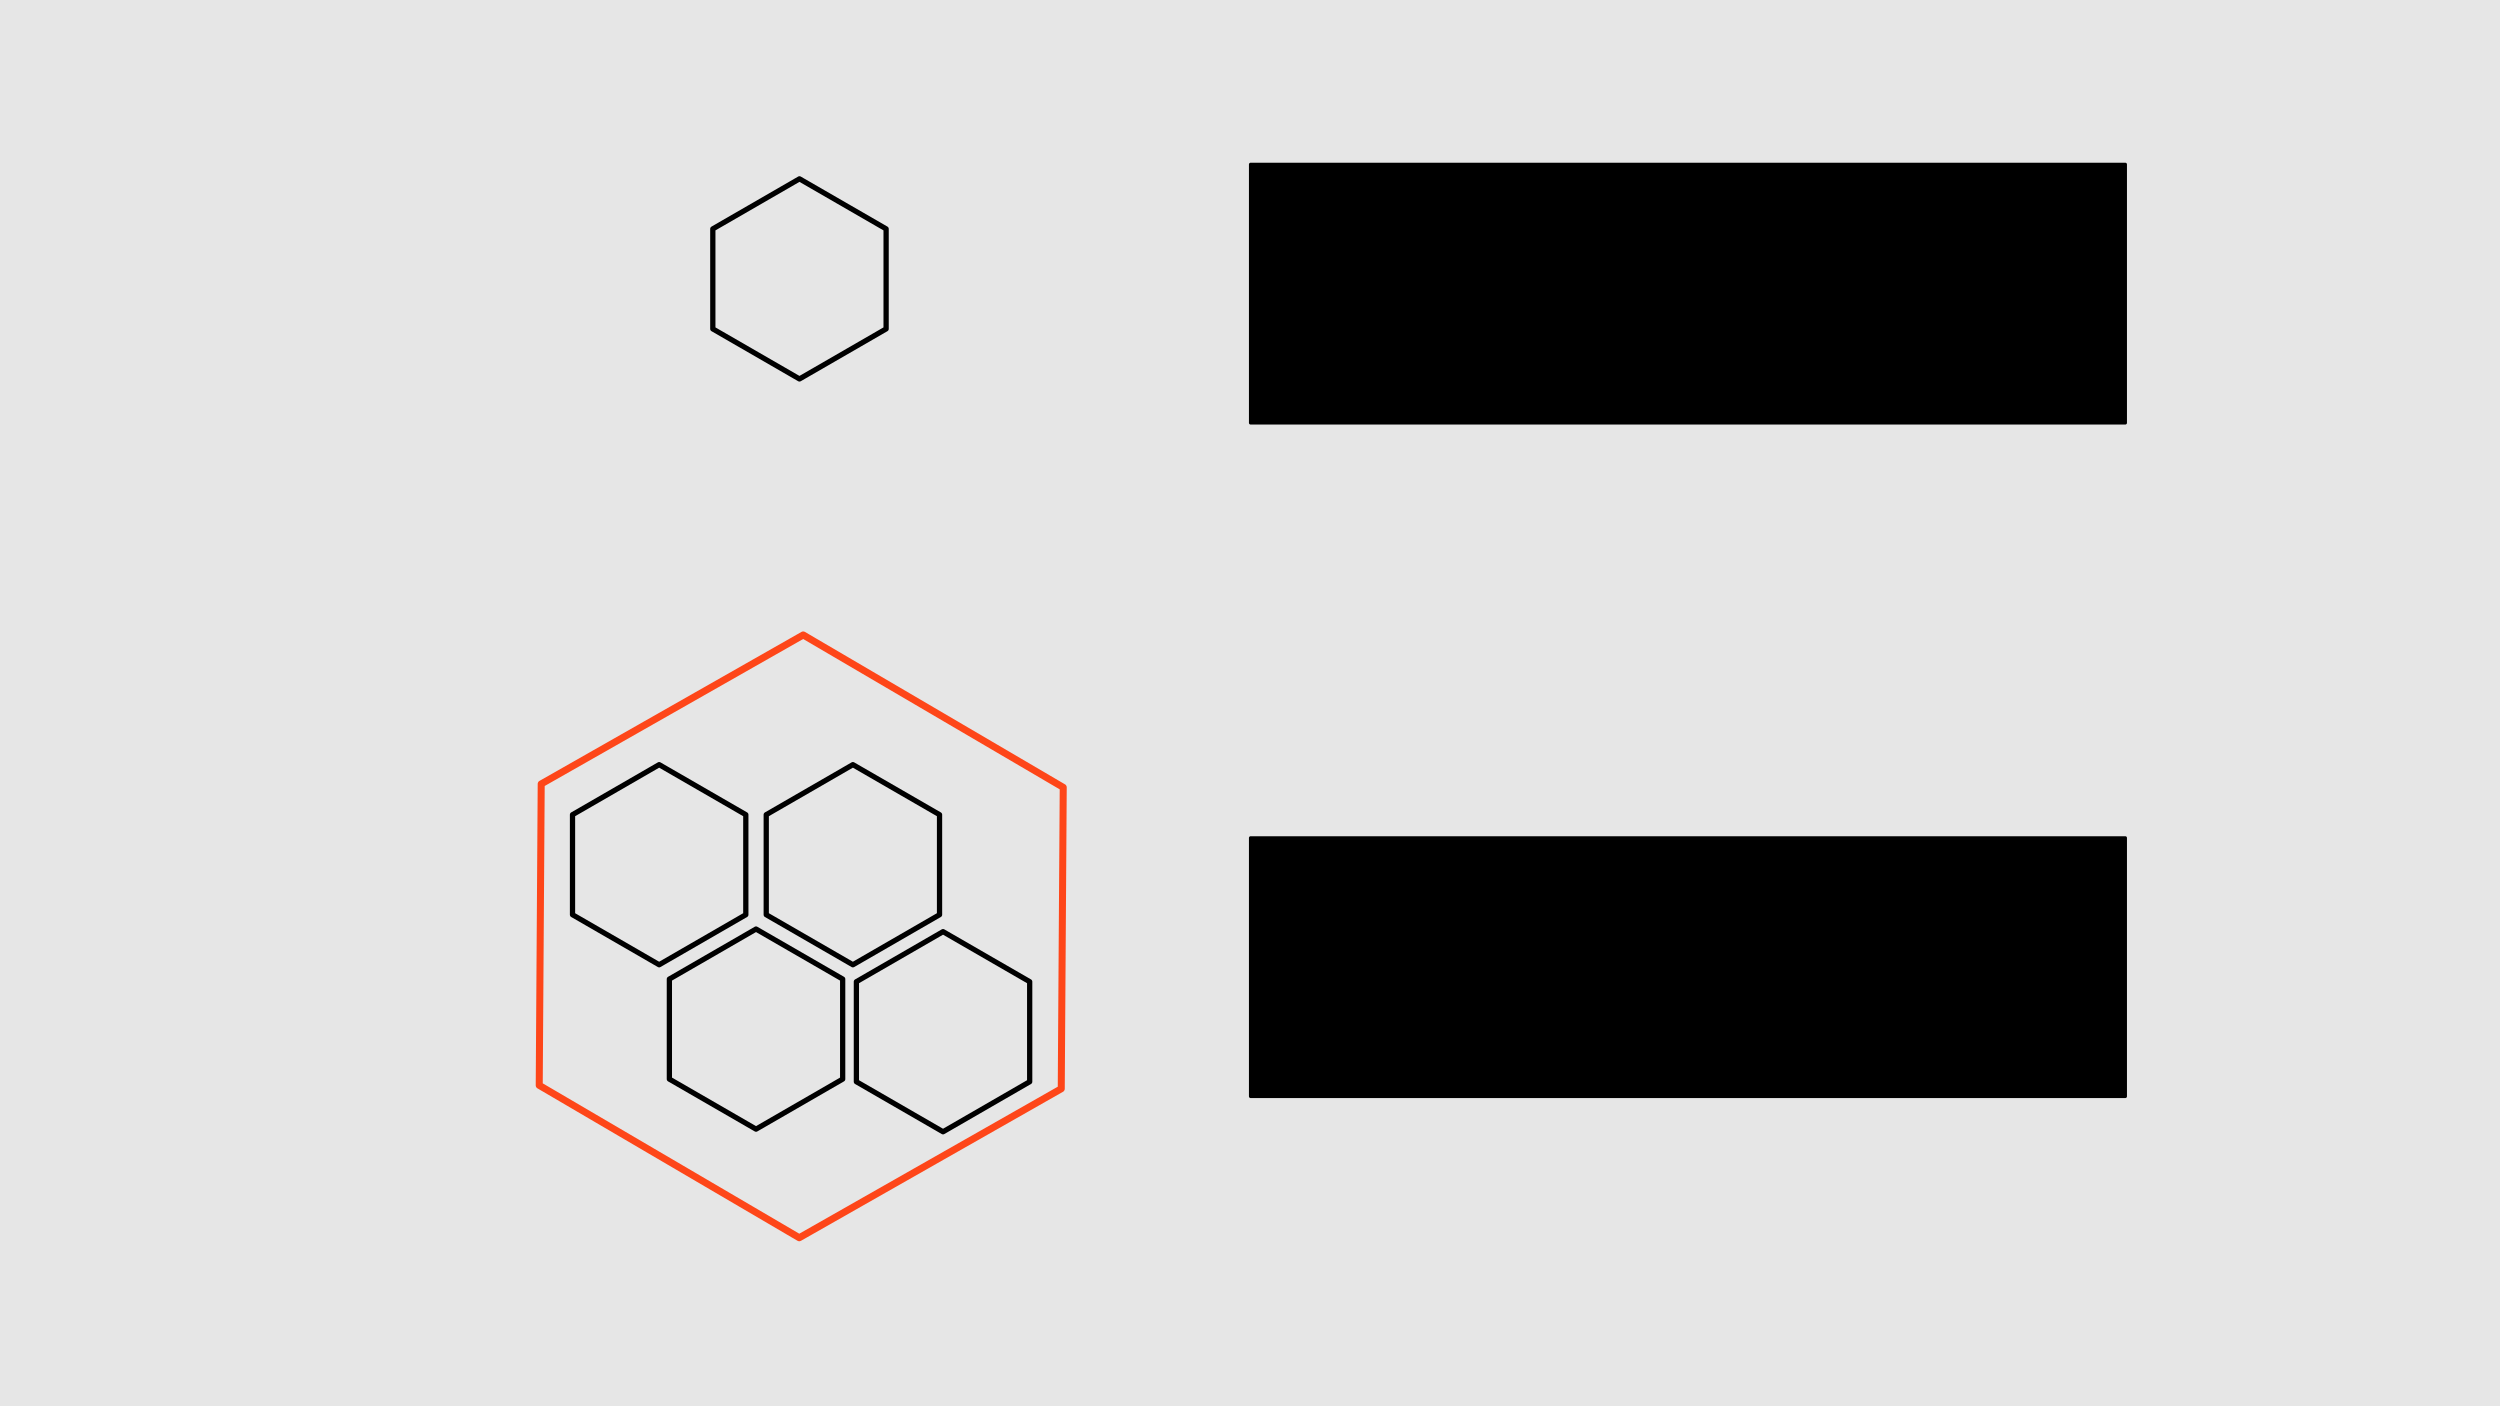 <?xml version="1.0" encoding="UTF-8" standalone="no"?>
<svg
   xmlns:dc="http://purl.org/dc/elements/1.1/"
   xmlns:cc="http://creativecommons.org/ns#"
   xmlns:rdf="http://www.w3.org/1999/02/22-rdf-syntax-ns#"
   xmlns:svg="http://www.w3.org/2000/svg"
   xmlns="http://www.w3.org/2000/svg"
   xmlns:xlink="http://www.w3.org/1999/xlink"
   xmlns:sodipodi="http://sodipodi.sourceforge.net/DTD/sodipodi-0.dtd"
   xmlns:inkscape="http://www.inkscape.org/namespaces/inkscape"
   width="1280"
   height="720"
   viewBox="0 0 338.667 190.5"
   version="1.1"
   id="svg8"
   inkscape:version="1.0.1 (3bc2e813f5, 2020-09-07)"
   sodipodi:docname="33-gwl1.svg">
  <defs
     id="defs2">
    <marker
       inkscape:stockid="Arrow2Lend"
       orient="auto"
       refY="0"
       refX="0"
       id="Arrow2Lend"
       style="overflow:visible"
       inkscape:isstock="true">
      <path
         id="path10746"
         style="fill:#000000;fill-opacity:1;fill-rule:evenodd;stroke:#000000;stroke-width:0.625;stroke-linejoin:round;stroke-opacity:1"
         d="M 8.719,4.034 -2.207,0.016 8.719,-4.002 c -1.745,2.372 -1.735,5.617 -6e-7,8.035 z"
         transform="matrix(-1.1,0,0,-1.1,-1.1,0)" />
    </marker>
    <marker
       inkscape:stockid="Arrow1Lend"
       orient="auto"
       refY="0"
       refX="0"
       id="Arrow1Lend"
       style="overflow:visible"
       inkscape:isstock="true">
      <path
         id="path10728"
         d="M 0,0 5,-5 -12.5,0 5,5 Z"
         style="fill:#000000;fill-opacity:1;fill-rule:evenodd;stroke:#000000;stroke-width:1pt;stroke-opacity:1"
         transform="matrix(-0.8,0,0,-0.8,-10,0)" />
    </marker>
    <inkscape:path-effect
       effect="spiro"
       id="path-effect10723"
       is_visible="true"
       lpeversion="0" />
    <inkscape:path-effect
       effect="simplify"
       id="path-effect10721"
       is_visible="true"
       steps="1"
       threshold="0.017"
       smooth_angles="360"
       helper_size="0"
       simplify_individual_paths="false"
       simplify_just_coalesce="false"
       simplifyindividualpaths="false"
       simplifyJustCoalesce="false"
       lpeversion="0" />
    <inkscape:path-effect
       is_visible="true"
       id="path-effect2491"
       effect="spiro"
       lpeversion="0" />
    <inkscape:path-effect
       simplifyJustCoalesce="false"
       simplifyindividualpaths="false"
       simplify_just_coalesce="false"
       simplify_individual_paths="false"
       helper_size="0"
       smooth_angles="360"
       threshold="0.017"
       steps="1"
       is_visible="true"
       id="path-effect2489"
       effect="simplify"
       lpeversion="0" />
    <inkscape:path-effect
       effect="spiro"
       id="path-effect2328"
       is_visible="true"
       lpeversion="0" />
    <inkscape:path-effect
       effect="simplify"
       id="path-effect2326"
       is_visible="true"
       steps="1"
       threshold="0.017"
       smooth_angles="360"
       helper_size="0"
       simplify_individual_paths="false"
       simplify_just_coalesce="false"
       simplifyindividualpaths="false"
       simplifyJustCoalesce="false"
       lpeversion="0" />
    <inkscape:path-effect
       effect="spiro"
       id="path-effect2322"
       is_visible="true"
       lpeversion="0" />
    <inkscape:path-effect
       effect="simplify"
       id="path-effect2320"
       is_visible="true"
       steps="1"
       threshold="0.017"
       smooth_angles="360"
       helper_size="0"
       simplify_individual_paths="false"
       simplify_just_coalesce="false"
       simplifyindividualpaths="false"
       simplifyJustCoalesce="false"
       lpeversion="0" />
    <inkscape:path-effect
       effect="spiro"
       id="path-effect2316"
       is_visible="true"
       lpeversion="0" />
    <inkscape:path-effect
       effect="simplify"
       id="path-effect2314"
       is_visible="true"
       steps="1"
       threshold="0.017"
       smooth_angles="360"
       helper_size="0"
       simplify_individual_paths="false"
       simplify_just_coalesce="false"
       simplifyindividualpaths="false"
       simplifyJustCoalesce="false"
       lpeversion="0" />
    <inkscape:path-effect
       effect="spiro"
       id="path-effect2298"
       is_visible="true"
       lpeversion="0" />
    <inkscape:path-effect
       effect="simplify"
       id="path-effect2296"
       is_visible="true"
       steps="1"
       threshold="0.017"
       smooth_angles="360"
       helper_size="0"
       simplify_individual_paths="false"
       simplify_just_coalesce="false"
       simplifyindividualpaths="false"
       simplifyJustCoalesce="false"
       lpeversion="0" />
    <inkscape:path-effect
       effect="spiro"
       id="path-effect2292"
       is_visible="true"
       lpeversion="0" />
    <inkscape:path-effect
       effect="simplify"
       id="path-effect2290"
       is_visible="true"
       steps="1"
       threshold="0.017"
       smooth_angles="360"
       helper_size="0"
       simplify_individual_paths="false"
       simplify_just_coalesce="false"
       simplifyindividualpaths="false"
       simplifyJustCoalesce="false"
       lpeversion="0" />
    <inkscape:path-effect
       effect="spiro"
       id="path-effect2286"
       is_visible="true"
       lpeversion="0" />
    <inkscape:path-effect
       effect="simplify"
       id="path-effect2284"
       is_visible="true"
       steps="1"
       threshold="0.017"
       smooth_angles="360"
       helper_size="0"
       simplify_individual_paths="false"
       simplify_just_coalesce="false"
       simplifyindividualpaths="false"
       simplifyJustCoalesce="false"
       lpeversion="0" />
    <inkscape:path-effect
       effect="spiro"
       id="path-effect2274"
       is_visible="true"
       lpeversion="0" />
    <inkscape:path-effect
       effect="simplify"
       id="path-effect2272"
       is_visible="true"
       steps="1"
       threshold="0.017"
       smooth_angles="360"
       helper_size="0"
       simplify_individual_paths="false"
       simplify_just_coalesce="false"
       simplifyindividualpaths="false"
       simplifyJustCoalesce="false"
       lpeversion="0" />
    <inkscape:path-effect
       effect="spiro"
       id="path-effect2268"
       is_visible="true"
       lpeversion="0" />
    <inkscape:path-effect
       effect="simplify"
       id="path-effect2266"
       is_visible="true"
       steps="1"
       threshold="0.017"
       smooth_angles="360"
       helper_size="0"
       simplify_individual_paths="false"
       simplify_just_coalesce="false"
       simplifyindividualpaths="false"
       simplifyJustCoalesce="false"
       lpeversion="0" />
    <inkscape:path-effect
       effect="spiro"
       id="path-effect2130"
       is_visible="true"
       lpeversion="0" />
    <inkscape:path-effect
       effect="simplify"
       id="path-effect2128"
       is_visible="true"
       steps="1"
       threshold="0.017"
       smooth_angles="360"
       helper_size="0"
       simplify_individual_paths="false"
       simplify_just_coalesce="false"
       simplifyindividualpaths="false"
       simplifyJustCoalesce="false"
       lpeversion="0" />
    <inkscape:path-effect
       effect="spiro"
       id="path-effect2124"
       is_visible="true"
       lpeversion="0" />
    <inkscape:path-effect
       effect="simplify"
       id="path-effect2122"
       is_visible="true"
       steps="1"
       threshold="0.017"
       smooth_angles="360"
       helper_size="0"
       simplify_individual_paths="false"
       simplify_just_coalesce="false"
       simplifyindividualpaths="false"
       simplifyJustCoalesce="false"
       lpeversion="0" />
    <inkscape:path-effect
       effect="spiro"
       id="path-effect2118"
       is_visible="true"
       lpeversion="0" />
    <inkscape:path-effect
       effect="simplify"
       id="path-effect2116"
       is_visible="true"
       steps="1"
       threshold="0.017"
       smooth_angles="360"
       helper_size="0"
       simplify_individual_paths="false"
       simplify_just_coalesce="false"
       simplifyindividualpaths="false"
       simplifyJustCoalesce="false"
       lpeversion="0" />
    <inkscape:path-effect
       effect="spiro"
       id="path-effect2112"
       is_visible="true"
       lpeversion="0" />
    <inkscape:path-effect
       effect="simplify"
       id="path-effect2110"
       is_visible="true"
       steps="1"
       threshold="0.017"
       smooth_angles="360"
       helper_size="0"
       simplify_individual_paths="false"
       simplify_just_coalesce="false"
       simplifyindividualpaths="false"
       simplifyJustCoalesce="false"
       lpeversion="0" />
    <inkscape:path-effect
       effect="spiro"
       id="path-effect2106"
       is_visible="true"
       lpeversion="0" />
    <inkscape:path-effect
       effect="simplify"
       id="path-effect2104"
       is_visible="true"
       steps="1"
       threshold="0.017"
       smooth_angles="360"
       helper_size="0"
       simplify_individual_paths="false"
       simplify_just_coalesce="false"
       simplifyindividualpaths="false"
       simplifyJustCoalesce="false"
       lpeversion="0" />
    <inkscape:path-effect
       effect="spiro"
       id="path-effect2088"
       is_visible="true"
       lpeversion="0" />
    <inkscape:path-effect
       effect="simplify"
       id="path-effect2086"
       is_visible="true"
       steps="1"
       threshold="0.017"
       smooth_angles="360"
       helper_size="0"
       simplify_individual_paths="false"
       simplify_just_coalesce="false"
       simplifyindividualpaths="false"
       simplifyJustCoalesce="false"
       lpeversion="0" />
    <inkscape:path-effect
       effect="spiro"
       id="path-effect2076"
       is_visible="true"
       lpeversion="0" />
    <inkscape:path-effect
       effect="simplify"
       id="path-effect2074"
       is_visible="true"
       steps="1"
       threshold="0.017"
       smooth_angles="360"
       helper_size="0"
       simplify_individual_paths="false"
       simplify_just_coalesce="false"
       simplifyindividualpaths="false"
       simplifyJustCoalesce="false"
       lpeversion="0" />
    <inkscape:path-effect
       effect="spiro"
       id="path-effect2058"
       is_visible="true"
       lpeversion="0" />
    <inkscape:path-effect
       effect="simplify"
       id="path-effect2056"
       is_visible="true"
       steps="1"
       threshold="0.017"
       smooth_angles="360"
       helper_size="0"
       simplify_individual_paths="false"
       simplify_just_coalesce="false"
       simplifyindividualpaths="false"
       simplifyJustCoalesce="false"
       lpeversion="0" />
    <inkscape:path-effect
       effect="spiro"
       id="path-effect2040"
       is_visible="true"
       lpeversion="0" />
    <inkscape:path-effect
       effect="simplify"
       id="path-effect2038"
       is_visible="true"
       steps="1"
       threshold="0.017"
       smooth_angles="360"
       helper_size="0"
       simplify_individual_paths="false"
       simplify_just_coalesce="false"
       simplifyindividualpaths="false"
       simplifyJustCoalesce="false"
       lpeversion="0" />
    <inkscape:path-effect
       effect="bspline"
       id="path-effect10907"
       is_visible="true"
       weight="33.333"
       steps="2"
       helper_size="0"
       apply_no_weight="true"
       apply_with_weight="true"
       only_selected="false"
       lpeversion="0" />
    <inkscape:perspective
       sodipodi:type="inkscape:persp3d"
       inkscape:vp_x="0 : 47.624997 : 1"
       inkscape:vp_y="0 : 1000 : 0"
       inkscape:vp_z="507.99999 : 47.624997 : 1"
       inkscape:persp3d-origin="254 : -3.3333332e-07 : 1"
       id="perspective9456" />
    <inkscape:path-effect
       effect="bspline"
       id="path-effect4268"
       is_visible="true"
       weight="33.333"
       steps="2"
       helper_size="0"
       apply_no_weight="true"
       apply_with_weight="true"
       only_selected="false"
       lpeversion="0" />
    <linearGradient
       id="linearGradient4094">
      <stop
         style="stop-color:#232323;stop-opacity:1;"
         offset="0"
         id="stop4096" />
      <stop
         style="stop-color:#4d4d4d;stop-opacity:1;"
         offset="1"
         id="stop4098" />
    </linearGradient>
    <linearGradient
       id="linearGradient4014">
      <stop
         style="stop-color:#a0a0a0;stop-opacity:1;"
         offset="0"
         id="stop4016" />
      <stop
         style="stop-color:#ffffff;stop-opacity:1;"
         offset="1"
         id="stop4018" />
    </linearGradient>
    <linearGradient
       id="linearGradient4678">
      <stop
         style="stop-color:#e5e5e5;stop-opacity:1;"
         offset="0"
         id="stop4680" />
      <stop
         style="stop-color:#d3cdcd;stop-opacity:1;"
         offset="1"
         id="stop4682" />
    </linearGradient>
    <linearGradient
       id="linearGradient4341">
      <stop
         id="stop4343"
         offset="0"
         style="stop-color:#333333;stop-opacity:1;" />
      <stop
         id="stop4345"
         offset="1"
         style="stop-color:#484848;stop-opacity:1;" />
    </linearGradient>
    <linearGradient
       id="linearGradient4696-5">
      <stop
         id="stop4698-6"
         offset="0"
         style="stop-color:#ffb638;stop-opacity:1;" />
      <stop
         id="stop4700-2"
         offset="1"
         style="stop-color:#f0ae26;stop-opacity:1;" />
    </linearGradient>
    <linearGradient
       id="linearGradient4702-3">
      <stop
         id="stop4704-1"
         offset="0"
         style="stop-color:#e34646;stop-opacity:1;" />
      <stop
         id="stop4706-8"
         offset="1"
         style="stop-color:#ffbf2d;stop-opacity:1;" />
    </linearGradient>
    <color-profile
       xlink:href="file:///usr/share/color/icc/ghostscript/ps_cmyk.icc"
       id="color-profile65"
       name="Artifex-PS-CMYK-Profile" />
    <clipPath
       id="clipPath4501"
       clipPathUnits="userSpaceOnUse">
      <path
         style="clip-rule:evenodd"
         inkscape:connector-curvature="0"
         id="path4499"
         d="M 0,0 H 124.992 V 144 H 0 Z" />
    </clipPath>
    <clipPath
       id="clipPath4525"
       clipPathUnits="userSpaceOnUse">
      <path
         inkscape:connector-curvature="0"
         id="path4523"
         d="M 0,0 H 100 V 125 H 0 Z" />
    </clipPath>
    <clipPath
       id="clipPath4545"
       clipPathUnits="userSpaceOnUse">
      <path
         inkscape:connector-curvature="0"
         id="path4543"
         d="M 0,0 H 100 V 125 H 0 Z" />
    </clipPath>
    <clipPath
       id="clipPath4561"
       clipPathUnits="userSpaceOnUse">
      <path
         inkscape:connector-curvature="0"
         id="path4559"
         d="M 0,0 H 100 V 125 H 0 Z" />
    </clipPath>
    <clipPath
       id="clipPath4577"
       clipPathUnits="userSpaceOnUse">
      <path
         inkscape:connector-curvature="0"
         id="path4575"
         d="M 0,0 H 100 V 125 H 0 Z" />
    </clipPath>
    <clipPath
       id="clipPath4593"
       clipPathUnits="userSpaceOnUse">
      <path
         inkscape:connector-curvature="0"
         id="path4591"
         d="M 0,0 H 100 V 125 H 0 Z" />
    </clipPath>
    <clipPath
       id="clipPath4609"
       clipPathUnits="userSpaceOnUse">
      <path
         inkscape:connector-curvature="0"
         id="path4607"
         d="M 0,0 H 100 V 125 H 0 Z" />
    </clipPath>
    <clipPath
       id="clipPath4625"
       clipPathUnits="userSpaceOnUse">
      <path
         inkscape:connector-curvature="0"
         id="path4623"
         d="M 0,0 H 100 V 125 H 0 Z" />
    </clipPath>
    <clipPath
       id="clipPath4641"
       clipPathUnits="userSpaceOnUse">
      <path
         inkscape:connector-curvature="0"
         id="path4639"
         d="M 0,0 H 100 V 125 H 0 Z" />
    </clipPath>
    <clipPath
       id="clipPath4657"
       clipPathUnits="userSpaceOnUse">
      <path
         inkscape:connector-curvature="0"
         id="path4655"
         d="M 0,0 H 100 V 125 H 0 Z" />
    </clipPath>
    <clipPath
       id="clipPath4673"
       clipPathUnits="userSpaceOnUse">
      <path
         inkscape:connector-curvature="0"
         id="path4671"
         d="M 0,0 H 100 V 125 H 0 Z" />
    </clipPath>
    <style
       id="style3894"
       type="text/css"><![CDATA[
    line, polyline, path, rect, circle {
      fill: none;
      stroke: #000000;
      stroke-linecap: round;
      stroke-linejoin: round;
      stroke-miterlimit: 10.00;
    }
  ]]></style>
    <clipPath
       id="cpNzMuMDYyM3w1NDYuMzIzfDM5My4wNzJ8MzEuMDU2Nw==">
      <rect
         id="rect3902"
         height="362.02"
         width="473.26"
         y="31.06"
         x="73.06" />
    </clipPath>
    <clipPath
       id="cpMHw3MDguNjYxfDUwMy40MjV8MA==">
      <rect
         id="rect3995"
         height="503.43"
         width="708.66"
         y="0"
         x="0" />
    </clipPath>
    <marker
       inkscape:stockid="Arrow2Send"
       orient="auto"
       refY="0"
       refX="0"
       id="Arrow2Send-3-3"
       style="overflow:visible"
       inkscape:isstock="true">
      <path
         inkscape:connector-curvature="0"
         id="path6389-4-7"
         style="fill:#ffbf2d;fill-opacity:1;fill-rule:evenodd;stroke:#ffbf2d;stroke-width:0.625;stroke-linejoin:round;stroke-opacity:1"
         d="M 8.719,4.034 -2.207,0.016 8.719,-4.002 c -1.745,2.372 -1.735,5.617 -6e-7,8.035 z"
         transform="matrix(-0.3,0,0,-0.3,0.69,0)" />
    </marker>
    <marker
       inkscape:stockid="Arrow2Send"
       orient="auto"
       refY="0"
       refX="0"
       id="Arrow2Send-3-3-6"
       style="overflow:visible"
       inkscape:isstock="true">
      <path
         inkscape:connector-curvature="0"
         id="path6389-4-7-3"
         style="fill:#ffbf2d;fill-opacity:1;fill-rule:evenodd;stroke:#ffbf2d;stroke-width:0.625;stroke-linejoin:round;stroke-opacity:1"
         d="M 8.719,4.034 -2.207,0.016 8.719,-4.002 c -1.745,2.372 -1.735,5.617 -6e-7,8.035 z"
         transform="matrix(-0.3,0,0,-0.3,0.69,0)" />
    </marker>
    <inkscape:path-effect
       effect="bspline"
       id="path-effect10907-2"
       is_visible="true"
       weight="33.333"
       steps="2"
       helper_size="0"
       apply_no_weight="true"
       apply_with_weight="true"
       only_selected="false"
       lpeversion="0" />
    <inkscape:path-effect
       effect="bspline"
       id="path-effect10907-7"
       is_visible="true"
       weight="33.333"
       steps="2"
       helper_size="0"
       apply_no_weight="true"
       apply_with_weight="true"
       only_selected="false"
       lpeversion="0" />
    <inkscape:path-effect
       effect="bspline"
       id="path-effect10907-1"
       is_visible="true"
       weight="33.333"
       steps="2"
       helper_size="0"
       apply_no_weight="true"
       apply_with_weight="true"
       only_selected="false"
       lpeversion="0" />
    <clipPath
       id="clipPath8">
      <path
         inkscape:connector-curvature="0"
         id="path10"
         d="M 76,2 V 48 H 54 V 71 H 35.581 c -0.078,0.666 -0.141,1.333 -0.206,2 -1.151,12.531 1.036,24.088 6.062,33.969 L 43.125,110 c 1.011,1.817 2.191,3.523 3.438,5.188 1.245,1.662 1.686,2.583 2.469,3.688 C 62.32,133.811 82.129,141 105,141 155.648,141 198.633,118.562 217.656,68.156 231.153,69.541 244.1,66.08 250,54.562 240.601,49.139 228.522,50.877 221.562,54.375 L 240,2 168,48 H 145 V 2 Z" />
    </clipPath>
    <clipPath
       id="clipPath24989">
      <path
         inkscape:connector-curvature="0"
         id="path24987"
         d="M 76,2 V 48 H 54 V 71 H 35.581 c -0.078,0.666 -0.141,1.333 -0.206,2 -1.151,12.531 1.036,24.088 6.062,33.969 L 43.125,110 c 1.011,1.817 2.191,3.523 3.438,5.188 1.245,1.662 1.686,2.583 2.469,3.688 C 62.32,133.811 82.129,141 105,141 155.648,141 198.633,118.562 217.656,68.156 231.153,69.541 244.1,66.08 250,54.562 240.601,49.139 228.522,50.877 221.562,54.375 L 240,2 168,48 H 145 V 2 Z" />
    </clipPath>
    <clipPath
       id="clipPath24993">
      <path
         inkscape:connector-curvature="0"
         id="path24991"
         d="M 76,2 V 48 H 54 V 71 H 35.581 c -0.078,0.666 -0.141,1.333 -0.206,2 -1.151,12.531 1.036,24.088 6.062,33.969 L 43.125,110 c 1.011,1.817 2.191,3.523 3.438,5.188 1.245,1.662 1.686,2.583 2.469,3.688 C 62.32,133.811 82.129,141 105,141 155.648,141 198.633,118.562 217.656,68.156 231.153,69.541 244.1,66.08 250,54.562 240.601,49.139 228.522,50.877 221.562,54.375 L 240,2 168,48 H 145 V 2 Z" />
    </clipPath>
    <clipPath
       id="clipPath24997">
      <path
         inkscape:connector-curvature="0"
         id="path24995"
         d="M 76,2 V 48 H 54 V 71 H 35.581 c -0.078,0.666 -0.141,1.333 -0.206,2 -1.151,12.531 1.036,24.088 6.062,33.969 L 43.125,110 c 1.011,1.817 2.191,3.523 3.438,5.188 1.245,1.662 1.686,2.583 2.469,3.688 C 62.32,133.811 82.129,141 105,141 155.648,141 198.633,118.562 217.656,68.156 231.153,69.541 244.1,66.08 250,54.562 240.601,49.139 228.522,50.877 221.562,54.375 L 240,2 168,48 H 145 V 2 Z" />
    </clipPath>
    <clipPath
       id="clipPath25001">
      <path
         inkscape:connector-curvature="0"
         id="path24999"
         d="M 76,2 V 48 H 54 V 71 H 35.581 c -0.078,0.666 -0.141,1.333 -0.206,2 -1.151,12.531 1.036,24.088 6.062,33.969 L 43.125,110 c 1.011,1.817 2.191,3.523 3.438,5.188 1.245,1.662 1.686,2.583 2.469,3.688 C 62.32,133.811 82.129,141 105,141 155.648,141 198.633,118.562 217.656,68.156 231.153,69.541 244.1,66.08 250,54.562 240.601,49.139 228.522,50.877 221.562,54.375 L 240,2 168,48 H 145 V 2 Z" />
    </clipPath>
    <filter
       inkscape:label="Torn Edges"
       inkscape:menu="Distort"
       inkscape:menu-tooltip="Displace the outside of shapes and pictures without altering their content"
       height="1.4"
       y="-0.2"
       width="1.4"
       x="-0.2"
       style="color-interpolation-filters:sRGB"
       id="filter33308">
      <feTurbulence
         baseFrequency="0.05"
         numOctaves="5"
         type="fractalNoise"
         result="result91"
         id="feTurbulence33302" />
      <feDisplacementMap
         scale="25"
         result="result5"
         xChannelSelector="R"
         in="SourceGraphic"
         in2="result91"
         id="feDisplacementMap33304"
         yChannelSelector="A" />
      <feComposite
         in="SourceGraphic"
         operator="atop"
         in2="result5"
         id="feComposite33306" />
    </filter>
    <filter
       inkscape:label="Pixellize"
       inkscape:menu="Pixel Tools"
       inkscape:menu-tooltip="Reduce or remove antialiasing around shapes"
       style="color-interpolation-filters:sRGB"
       id="filter1161">
      <feColorMatrix
         values="1 0 0 0 0 0 1 0 0 0 0 0 1 0 0 0 0 0 1000 -500 "
         id="feColorMatrix1159"
         result="fbSourceGraphic" />
      <feColorMatrix
         result="fbSourceGraphicAlpha"
         in="fbSourceGraphic"
         values="0 0 0 -1 0 0 0 0 -1 0 0 0 0 -1 0 0 0 0 1 0"
         id="feColorMatrix1163" />
      <feColorMatrix
         id="feColorMatrix1165"
         values="1 0 0 0 0 0 1 0 0 0 0 0 1 0 0 0 0 0 1000 -500 "
         in="fbSourceGraphic" />
    </filter>
    <inkscape:path-effect
       effect="simplify"
       id="path-effect2314-4"
       is_visible="true"
       steps="1"
       threshold="0.017"
       smooth_angles="360"
       helper_size="0"
       simplify_individual_paths="false"
       simplify_just_coalesce="false"
       simplifyindividualpaths="false"
       simplifyJustCoalesce="false"
       lpeversion="0" />
    <inkscape:path-effect
       effect="spiro"
       id="path-effect2316-4"
       is_visible="true"
       lpeversion="0" />
    <linearGradient
       id="linearGradient4702-3-3">
      <stop
         style="stop-color:#ff0000;stop-opacity:0.584;"
         offset="0"
         id="stop4704-1-8" />
      <stop
         style="stop-color:#ffcc00;stop-opacity:1;"
         offset="1"
         id="stop4706-8-0" />
    </linearGradient>
    <filter
       inkscape:label="Torn Edges"
       inkscape:menu="Distort"
       inkscape:menu-tooltip="Displace the outside of shapes and pictures without altering their content"
       height="1.4"
       y="-0.2"
       width="1.4"
       x="-0.2"
       style="color-interpolation-filters:sRGB"
       id="filter33308-7">
      <feTurbulence
         baseFrequency="0.05"
         numOctaves="5"
         type="fractalNoise"
         result="result91"
         id="feTurbulence33302-6" />
      <feDisplacementMap
         yChannelSelector="A"
         scale="25"
         result="result5"
         xChannelSelector="R"
         in="SourceGraphic"
         in2="result91"
         id="feDisplacementMap33304-7" />
      <feComposite
         in="SourceGraphic"
         operator="atop"
         in2="result5"
         id="feComposite33306-6" />
    </filter>
    <filter
       inkscape:label="Torn Edges"
       inkscape:menu="Distort"
       inkscape:menu-tooltip="Displace the outside of shapes and pictures without altering their content"
       height="1.4"
       y="-0.2"
       width="1.4"
       x="-0.2"
       style="color-interpolation-filters:sRGB"
       id="filter33308-3">
      <feTurbulence
         baseFrequency="0.05"
         numOctaves="5"
         type="fractalNoise"
         result="result91"
         id="feTurbulence33302-9" />
      <feDisplacementMap
         yChannelSelector="A"
         scale="25"
         result="result5"
         xChannelSelector="R"
         in="SourceGraphic"
         in2="result91"
         id="feDisplacementMap33304-6" />
      <feComposite
         in="SourceGraphic"
         operator="atop"
         in2="result5"
         id="feComposite33306-9" />
    </filter>
  </defs>
  <sodipodi:namedview
     id="base"
     pagecolor="#ffffff"
     bordercolor="#f70bff"
     borderopacity="1"
     inkscape:pageopacity="0.0"
     inkscape:pageshadow="2"
     inkscape:zoom="0.5"
     inkscape:cx="975.1487"
     inkscape:cy="474.7566"
     inkscape:document-units="px"
     inkscape:current-layer="layer1"
     showgrid="false"
     units="px"
     borderlayer="true"
     inkscape:showpageshadow="false"
     inkscape:pagecheckerboard="true"
     inkscape:window-width="1920"
     inkscape:window-height="1016"
     inkscape:window-x="0"
     inkscape:window-y="27"
     inkscape:window-maximized="1"
     showguides="false"
     inkscape:document-rotation="0" />
  <g
     inkscape:label="Layer 1"
     inkscape:groupmode="layer"
     id="layer1"
     transform="translate(0,-11.25)">
    <rect
       style="color:#000000;clip-rule:nonzero;display:inline;overflow:visible;visibility:visible;opacity:1;isolation:auto;mix-blend-mode:normal;color-interpolation:sRGB;color-interpolation-filters:linearRGB;solid-color:#000000;solid-opacity:1;vector-effect:none;fill:#e6e6e6;fill-opacity:1;fill-rule:nonzero;stroke:none;stroke-width:0.2;stroke-linecap:round;stroke-linejoin:round;stroke-miterlimit:4;stroke-dasharray:none;stroke-dashoffset:0;stroke-opacity:1;color-rendering:auto;image-rendering:auto;shape-rendering:auto;text-rendering:auto;enable-background:accumulate"
       id="rect2926"
       width="338.667"
       height="190.5"
       x="4.4408921e-16"
       y="11.25" />
    <path
       style="color:#000000;clip-rule:nonzero;display:inline;overflow:visible;visibility:visible;opacity:1;isolation:auto;mix-blend-mode:normal;color-interpolation:sRGB;color-interpolation-filters:linearRGB;solid-color:#000000;solid-opacity:1;vector-effect:none;fill:#fe4619;fill-opacity:1;fill-rule:evenodd;stroke:none;stroke-width:6;stroke-linecap:round;stroke-linejoin:round;stroke-miterlimit:4;stroke-dasharray:none;stroke-dashoffset:0;stroke-opacity:1;paint-order:normal;color-rendering:auto;image-rendering:auto;shape-rendering:auto;text-rendering:auto;enable-background:accumulate"
       d=""
       id="path5353"
       inkscape:connector-curvature="0"
       transform="matrix(0.265,0,0,0.265,0,11.25)" />
    <g
       id="g1015"
       transform="translate(-69.938,-43.322)">
      <flowRoot
         xml:space="preserve"
         id="flowRoot9630"
         style="font-style:normal;font-variant:normal;font-weight:normal;font-stretch:normal;font-size:37.333px;line-height:25px;font-family:'Morris Roman';-inkscape-font-specification:'Morris Roman, ';text-align:start;letter-spacing:0px;word-spacing:0px;text-anchor:start;fill:#000000;fill-opacity:1;stroke:none;stroke-width:1px;stroke-linecap:butt;stroke-linejoin:miter;stroke-opacity:1"
         transform="matrix(0.442,0,0,0.442,204.874,-151.933)"><flowRegion
           id="flowRegion9632"
           style="text-align:start;text-anchor:start;fill:#000000;fill-opacity:1"><rect
             id="rect9634"
             width="268.099"
             height="79.241"
             x="78"
             y="724"
             style="text-align:start;text-anchor:start;fill:#000000;fill-opacity:1" /></flowRegion><flowPara
           style="font-style:normal;font-variant:normal;font-weight:normal;font-stretch:normal;font-size:85.985px;line-height:1em;font-family:'League Gothic';-inkscape-font-specification:'League Gothic';text-align:start;text-anchor:start;fill:#000000;fill-opacity:1"
           id="flowPara10715">Workflow</flowPara></flowRoot>
      <path
         sodipodi:type="star"
         style="color:#000000;clip-rule:nonzero;display:inline;overflow:visible;visibility:visible;opacity:1;isolation:auto;mix-blend-mode:normal;color-interpolation:sRGB;color-interpolation-filters:linearRGB;solid-color:#000000;solid-opacity:1;vector-effect:none;fill:none;fill-opacity:1;fill-rule:evenodd;stroke:#000000;stroke-width:0.713;stroke-linecap:round;stroke-linejoin:round;stroke-miterlimit:4;stroke-dasharray:none;stroke-dashoffset:0;stroke-opacity:1;paint-order:normal;color-rendering:auto;image-rendering:auto;shape-rendering:auto;text-rendering:auto;enable-background:accumulate"
         id="path1744-5-7"
         sodipodi:sides="6"
         sodipodi:cx="159.23154"
         sodipodi:cy="171.71089"
         sodipodi:r1="13.553403"
         sodipodi:r2="5.968379"
         sodipodi:arg1="1.5707963"
         sodipodi:arg2="2.0943951"
         inkscape:flatsided="true"
         inkscape:rounded="0"
         inkscape:randomized="0"
         d="m 159.232,185.264 -11.738,-6.777 0,-13.553 11.738,-6.777 11.738,6.777 0,13.553 z"
         inkscape:transform-center-x="-1.4546894e-05"
         inkscape:transform-center-y="5.4552713e-06" />
      <path
         sodipodi:type="star"
         style="color:#000000;clip-rule:nonzero;display:inline;overflow:visible;visibility:visible;opacity:1;isolation:auto;mix-blend-mode:normal;color-interpolation:sRGB;color-interpolation-filters:linearRGB;solid-color:#000000;solid-opacity:1;vector-effect:none;fill:none;fill-opacity:1;fill-rule:evenodd;stroke:#000000;stroke-width:0.713;stroke-linecap:round;stroke-linejoin:round;stroke-miterlimit:4;stroke-dasharray:none;stroke-dashoffset:0;stroke-opacity:1;paint-order:normal;color-rendering:auto;image-rendering:auto;shape-rendering:auto;text-rendering:auto;enable-background:accumulate"
         id="path1744-5-3-0"
         sodipodi:sides="6"
         sodipodi:cx="185.47572"
         sodipodi:cy="171.71089"
         sodipodi:r1="13.553403"
         sodipodi:r2="5.9683781"
         sodipodi:arg1="1.5707963"
         sodipodi:arg2="2.0943951"
         inkscape:flatsided="true"
         inkscape:rounded="0"
         inkscape:randomized="0"
         d="m 185.476,185.264 -11.738,-6.777 0,-13.553 11.738,-6.777 11.738,6.777 0,13.553 z"
         inkscape:transform-center-x="-1.442308e-05"
         inkscape:transform-center-y="5.4552713e-06" />
      <path
         sodipodi:type="star"
         style="color:#000000;clip-rule:nonzero;display:inline;overflow:visible;visibility:visible;opacity:1;isolation:auto;mix-blend-mode:normal;color-interpolation:sRGB;color-interpolation-filters:linearRGB;solid-color:#000000;solid-opacity:1;vector-effect:none;fill:none;fill-opacity:1;fill-rule:evenodd;stroke:#000000;stroke-width:0.713;stroke-linecap:round;stroke-linejoin:round;stroke-miterlimit:4;stroke-dasharray:none;stroke-dashoffset:0;stroke-opacity:1;paint-order:normal;color-rendering:auto;image-rendering:auto;shape-rendering:auto;text-rendering:auto;enable-background:accumulate"
         id="path1744-5-3-2-6"
         sodipodi:sides="6"
         sodipodi:cx="172.35362"
         sodipodi:cy="193.97931"
         sodipodi:r1="13.553403"
         sodipodi:r2="5.9683781"
         sodipodi:arg1="1.5707963"
         sodipodi:arg2="2.0943951"
         inkscape:flatsided="true"
         inkscape:rounded="0"
         inkscape:randomized="0"
         d="m 172.354,207.533 -11.738,-6.777 0,-13.553 11.738,-6.777 11.738,6.777 0,13.553 z"
         inkscape:transform-center-x="1.2564981e-05" />
      <path
         sodipodi:type="star"
         style="color:#000000;clip-rule:nonzero;display:inline;overflow:visible;visibility:visible;opacity:1;isolation:auto;mix-blend-mode:normal;color-interpolation:sRGB;color-interpolation-filters:linearRGB;solid-color:#000000;solid-opacity:1;vector-effect:none;fill:none;fill-opacity:1;fill-rule:evenodd;stroke:#000000;stroke-width:0.713;stroke-linecap:round;stroke-linejoin:round;stroke-miterlimit:4;stroke-dasharray:none;stroke-dashoffset:0;stroke-opacity:1;paint-order:normal;color-rendering:auto;image-rendering:auto;shape-rendering:auto;text-rendering:auto;enable-background:accumulate"
         id="path1744-5-3-2-4-9"
         sodipodi:sides="6"
         sodipodi:cx="197.68848"
         sodipodi:cy="194.33479"
         sodipodi:r1="13.553403"
         sodipodi:r2="5.9683776"
         sodipodi:arg1="1.5707963"
         sodipodi:arg2="2.0943951"
         inkscape:flatsided="true"
         inkscape:rounded="0"
         inkscape:randomized="0"
         d="m 197.688,207.888 -11.738,-6.777 0,-13.553 11.738,-6.777 11.738,6.777 0,13.553 z"
         inkscape:transform-center-x="-3.5659374e-06"
         inkscape:transform-center-y="-7.7387559e-06" />
      <path
         sodipodi:type="star"
         style="color:#000000;clip-rule:nonzero;display:inline;overflow:visible;visibility:visible;opacity:1;isolation:auto;mix-blend-mode:normal;color-interpolation:sRGB;color-interpolation-filters:linearRGB;solid-color:#000000;solid-opacity:1;vector-effect:none;fill:none;fill-opacity:1;fill-rule:evenodd;stroke:#fe4619;stroke-width:0.95;stroke-linecap:round;stroke-linejoin:round;stroke-miterlimit:4;stroke-dasharray:none;stroke-dashoffset:0;stroke-opacity:1;paint-order:normal;color-rendering:auto;image-rendering:auto;shape-rendering:auto;text-rendering:auto;enable-background:accumulate"
         id="path1744-2"
         sodipodi:sides="6"
         sodipodi:cx="178.47771"
         sodipodi:cy="181.4162"
         sodipodi:r1="40.829659"
         sodipodi:r2="17.566536"
         sodipodi:arg1="-0.51705569"
         sodipodi:arg2="0.006543097"
         inkscape:flatsided="true"
         inkscape:rounded="0"
         inkscape:randomized="0"
         d="m 213.97,161.233 -0.267,40.829 -35.492,20.183 -35.225,-20.646 0.267,-40.829 35.492,-20.183 z"
         inkscape:transform-center-x="-1.0911243e-05"
         inkscape:transform-center-y="1.7882479e-06" />
      <flowRoot
         xml:space="preserve"
         id="flowRoot9630-0"
         style="font-style:normal;font-variant:normal;font-weight:normal;font-stretch:normal;font-size:37.333px;line-height:25px;font-family:'Morris Roman';-inkscape-font-specification:'Morris Roman, ';text-align:start;letter-spacing:0px;word-spacing:0px;text-anchor:start;fill:#000000;fill-opacity:1;stroke:none;stroke-width:1px;stroke-linecap:butt;stroke-linejoin:miter;stroke-opacity:1"
         transform="matrix(0.442,0,0,0.442,204.874,-243.171)"><flowRegion
           id="flowRegion9632-9"
           style="text-align:start;text-anchor:start;fill:#000000;fill-opacity:1"><rect
             id="rect9634-7"
             width="268.099"
             height="79.241"
             x="78"
             y="724"
             style="text-align:start;text-anchor:start;fill:#000000;fill-opacity:1" /></flowRegion><flowPara
           style="font-style:normal;font-variant:normal;font-weight:normal;font-stretch:normal;font-size:85.985px;line-height:1em;font-family:'League Gothic';-inkscape-font-specification:'League Gothic';text-align:start;text-anchor:start;fill:#000000;fill-opacity:1"
           id="flowPara10715-6">Process</flowPara></flowRoot>
      <path
         sodipodi:type="star"
         style="color:#000000;clip-rule:nonzero;display:inline;overflow:visible;visibility:visible;opacity:1;isolation:auto;mix-blend-mode:normal;color-interpolation:sRGB;color-interpolation-filters:linearRGB;solid-color:#000000;solid-opacity:1;vector-effect:none;fill:none;fill-opacity:1;fill-rule:evenodd;stroke:#000000;stroke-width:0.713;stroke-linecap:round;stroke-linejoin:round;stroke-miterlimit:4;stroke-dasharray:none;stroke-dashoffset:0;stroke-opacity:1;paint-order:normal;color-rendering:auto;image-rendering:auto;shape-rendering:auto;text-rendering:auto;enable-background:accumulate"
         id="path1744-5-7-4"
         sodipodi:sides="6"
         sodipodi:cx="178.23949"
         sodipodi:cy="92.352707"
         sodipodi:r1="13.553403"
         sodipodi:r2="5.968379"
         sodipodi:arg1="1.5707963"
         sodipodi:arg2="2.0943951"
         inkscape:flatsided="true"
         inkscape:rounded="0"
         inkscape:randomized="0"
         d="m 178.239,105.906 -11.738,-6.777 0,-13.553 11.738,-6.777 11.738,6.777 0,13.553 z"
         inkscape:transform-center-x="-3.2854441e-06"
         inkscape:transform-center-y="3.3835008e-06" />
    </g>
  </g>
  <style
     id="style10850"
     type="text/css">
	.st0{opacity:0.15;fill:#292F33;}
	.st1{fill:#FFFFFF;}
</style>
</svg>

